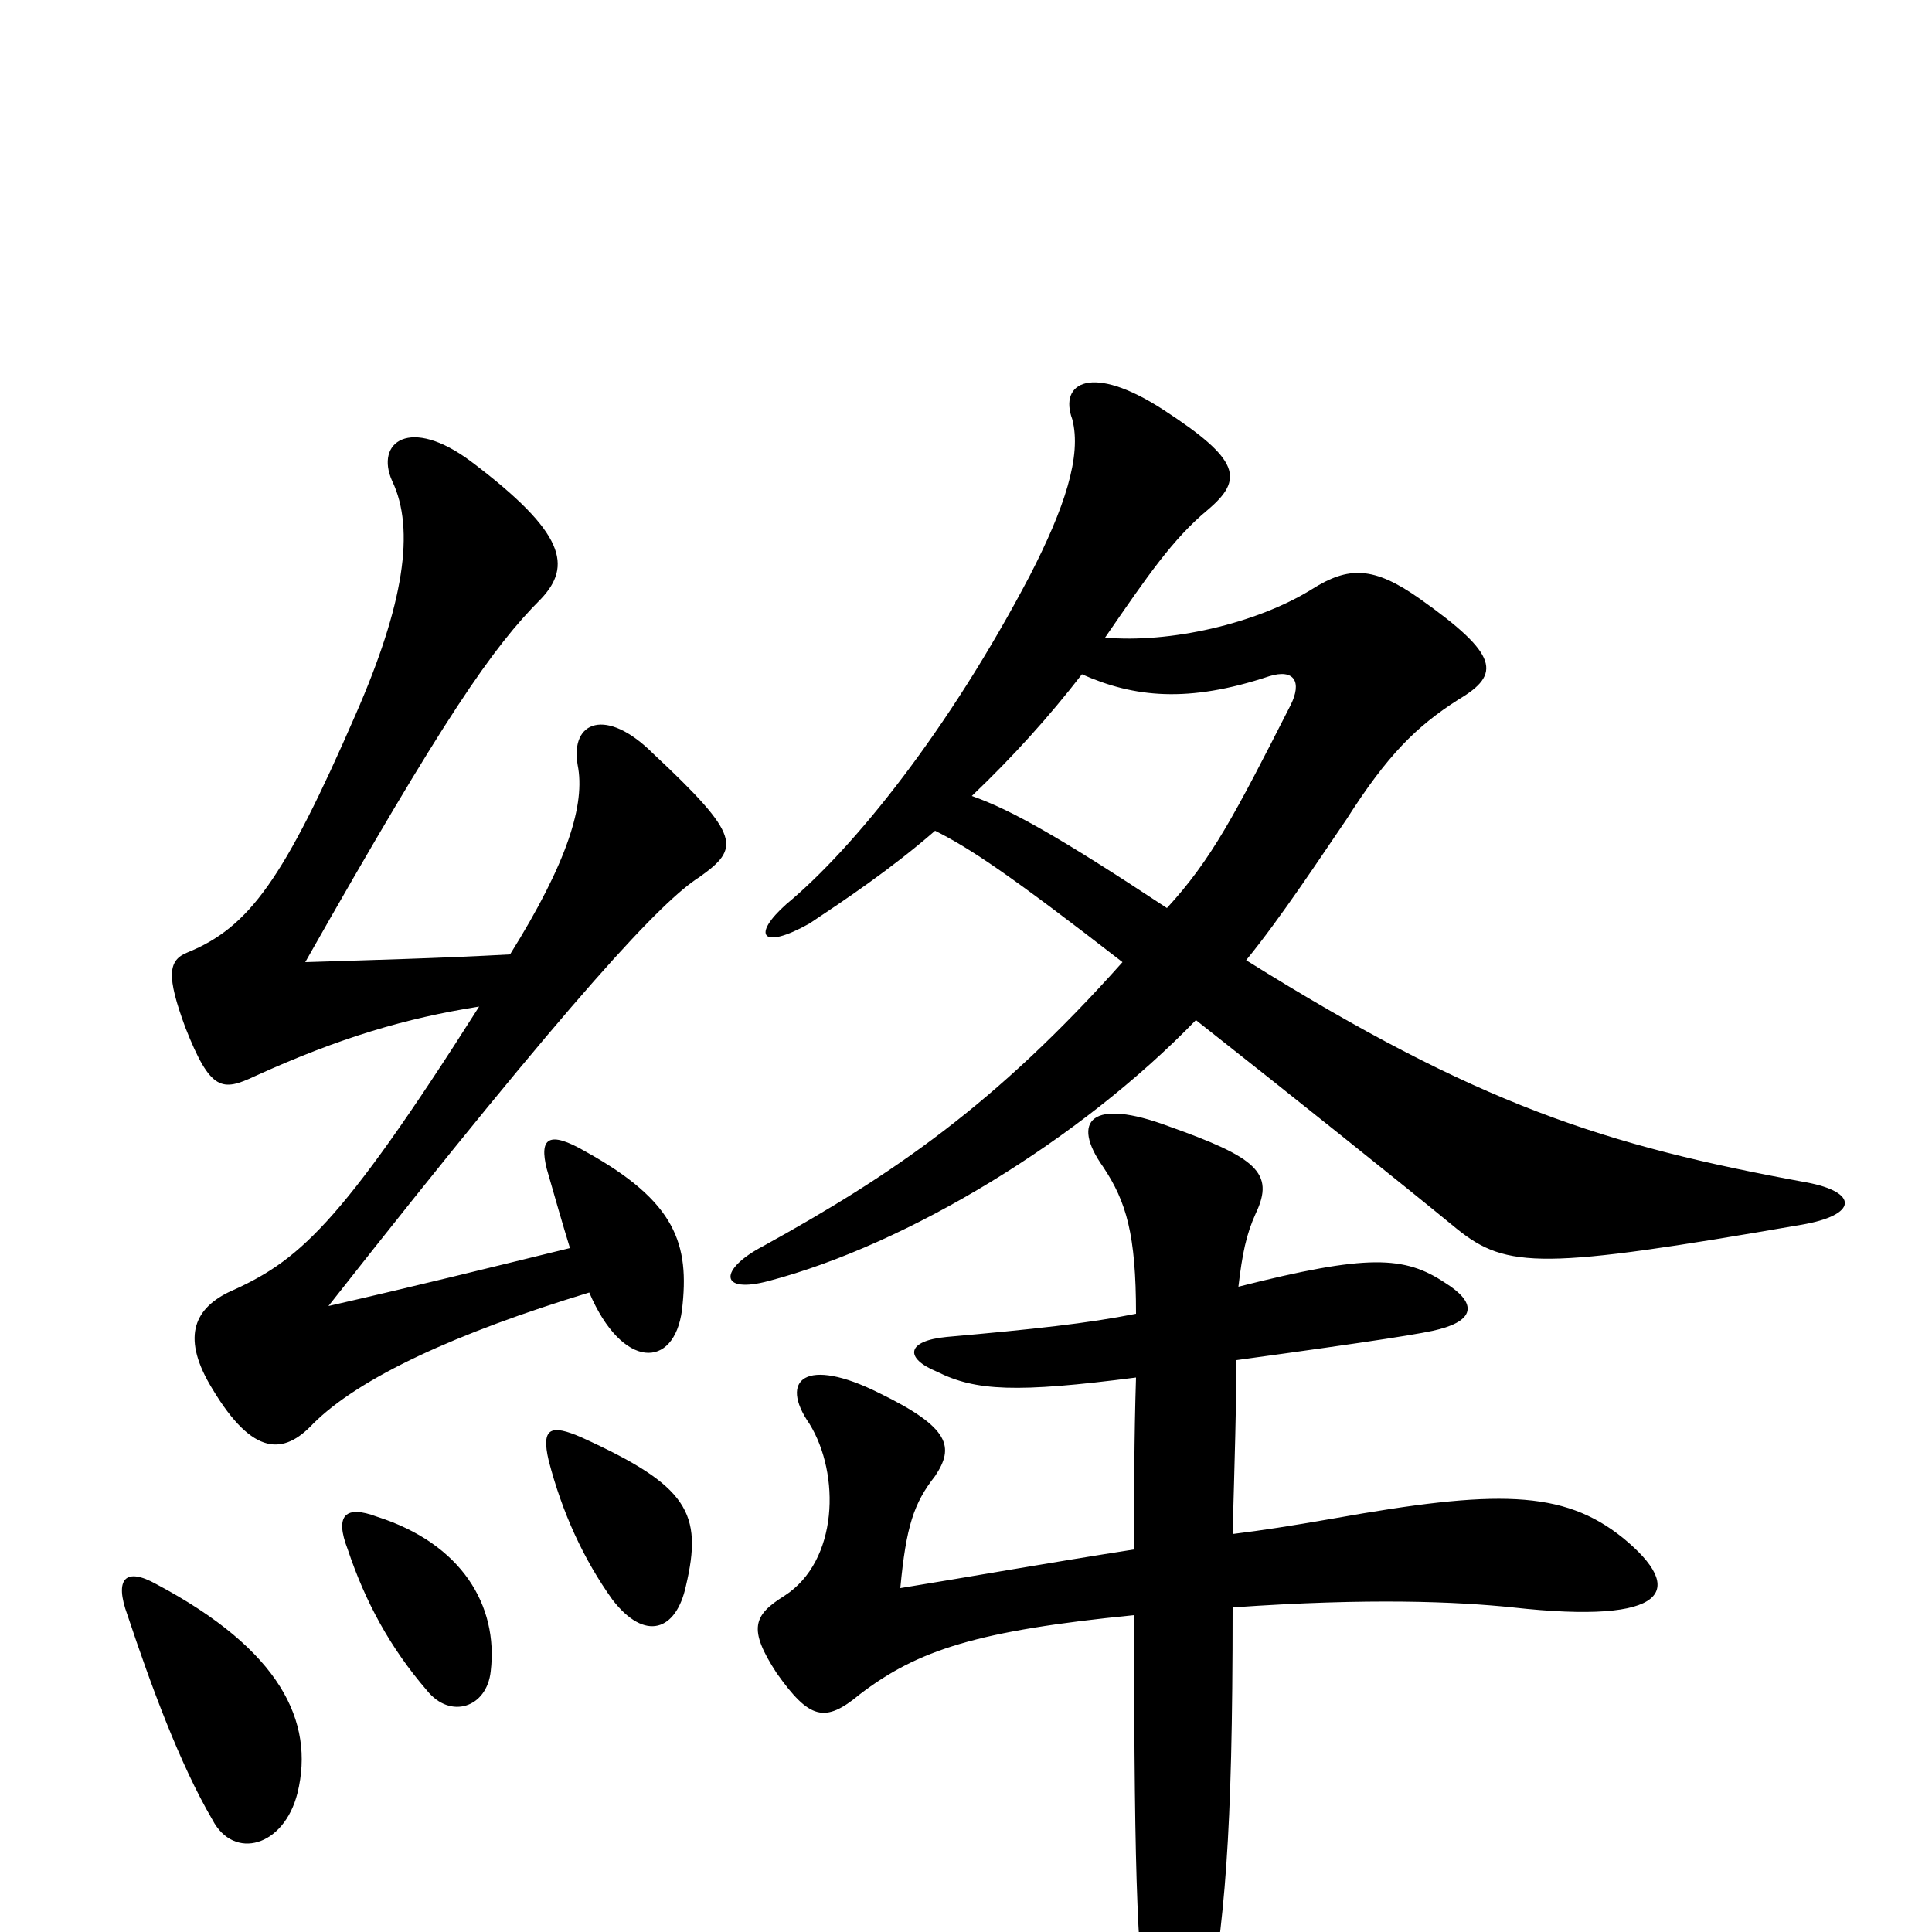 <svg xmlns="http://www.w3.org/2000/svg" viewBox="0 -1000 1000 1000">
	<path fill="#000000" d="M154 -72C163 -109 145 -146 81 -180C65 -189 59 -183 66 -164C78 -128 93 -87 110 -58C121 -37 147 -44 154 -72ZM254 -135C258 -169 239 -201 195 -215C179 -221 173 -216 180 -198C189 -171 202 -147 221 -125C233 -110 252 -116 254 -135ZM355 -179C364 -217 356 -231 301 -256C285 -263 280 -261 284 -244C291 -217 302 -193 317 -172C334 -150 350 -156 355 -179ZM295 -354C250 -343 218 -335 170 -324C299 -488 343 -534 362 -546C383 -561 384 -567 338 -610C314 -634 295 -627 299 -604C303 -584 294 -554 264 -506C228 -504 189 -503 158 -502C230 -629 255 -665 280 -690C296 -707 293 -724 244 -761C212 -785 194 -771 203 -751C215 -726 209 -687 184 -630C147 -545 129 -520 97 -507C87 -503 86 -495 96 -468C109 -435 115 -435 132 -443C176 -463 210 -473 248 -479C175 -364 154 -347 118 -331C100 -322 94 -307 110 -281C131 -246 147 -247 162 -263C186 -287 236 -310 305 -331C322 -291 349 -291 353 -322C357 -356 350 -378 303 -404C284 -415 279 -411 283 -395C287 -381 291 -367 295 -354ZM588 -287C587 -256 587 -225 587 -198C542 -191 497 -183 466 -178C469 -210 473 -222 484 -236C494 -251 492 -261 455 -279C417 -298 403 -286 419 -263C435 -237 434 -192 406 -174C390 -164 387 -157 402 -134C419 -110 427 -108 445 -123C475 -146 506 -156 587 -164C587 -17 589 16 595 53C602 102 614 103 624 51C634 -7 638 -47 638 -168C709 -173 754 -171 783 -168C864 -159 873 -177 840 -204C809 -229 774 -229 690 -214C667 -210 654 -208 638 -206C639 -242 640 -276 640 -296C713 -306 738 -310 745 -312C764 -317 764 -326 748 -336C727 -350 708 -351 641 -334C643 -351 645 -361 650 -372C660 -393 650 -401 605 -417C565 -432 554 -420 571 -396C583 -378 588 -361 588 -320C563 -315 535 -312 490 -308C469 -306 468 -297 485 -290C505 -280 526 -279 588 -287ZM484 -570C502 -561 523 -547 581 -502C515 -428 462 -392 395 -355C372 -343 372 -330 398 -337C470 -356 559 -410 619 -472C666 -435 726 -387 754 -364C780 -343 799 -343 932 -366C962 -371 962 -383 935 -388C831 -407 765 -428 645 -503C663 -525 684 -557 697 -576C718 -609 733 -624 755 -638C777 -651 776 -661 735 -690C711 -707 698 -707 679 -695C650 -677 605 -667 572 -670C594 -702 607 -721 625 -736C644 -752 642 -762 602 -788C565 -812 548 -802 555 -783C560 -764 551 -737 533 -702C491 -622 442 -561 407 -532C389 -516 394 -508 419 -522C437 -534 461 -550 484 -570ZM560 -651C587 -639 615 -636 657 -650C670 -654 674 -647 668 -635C639 -578 627 -555 604 -530C548 -567 523 -581 503 -588C524 -608 543 -629 560 -651Z"/>
</svg>